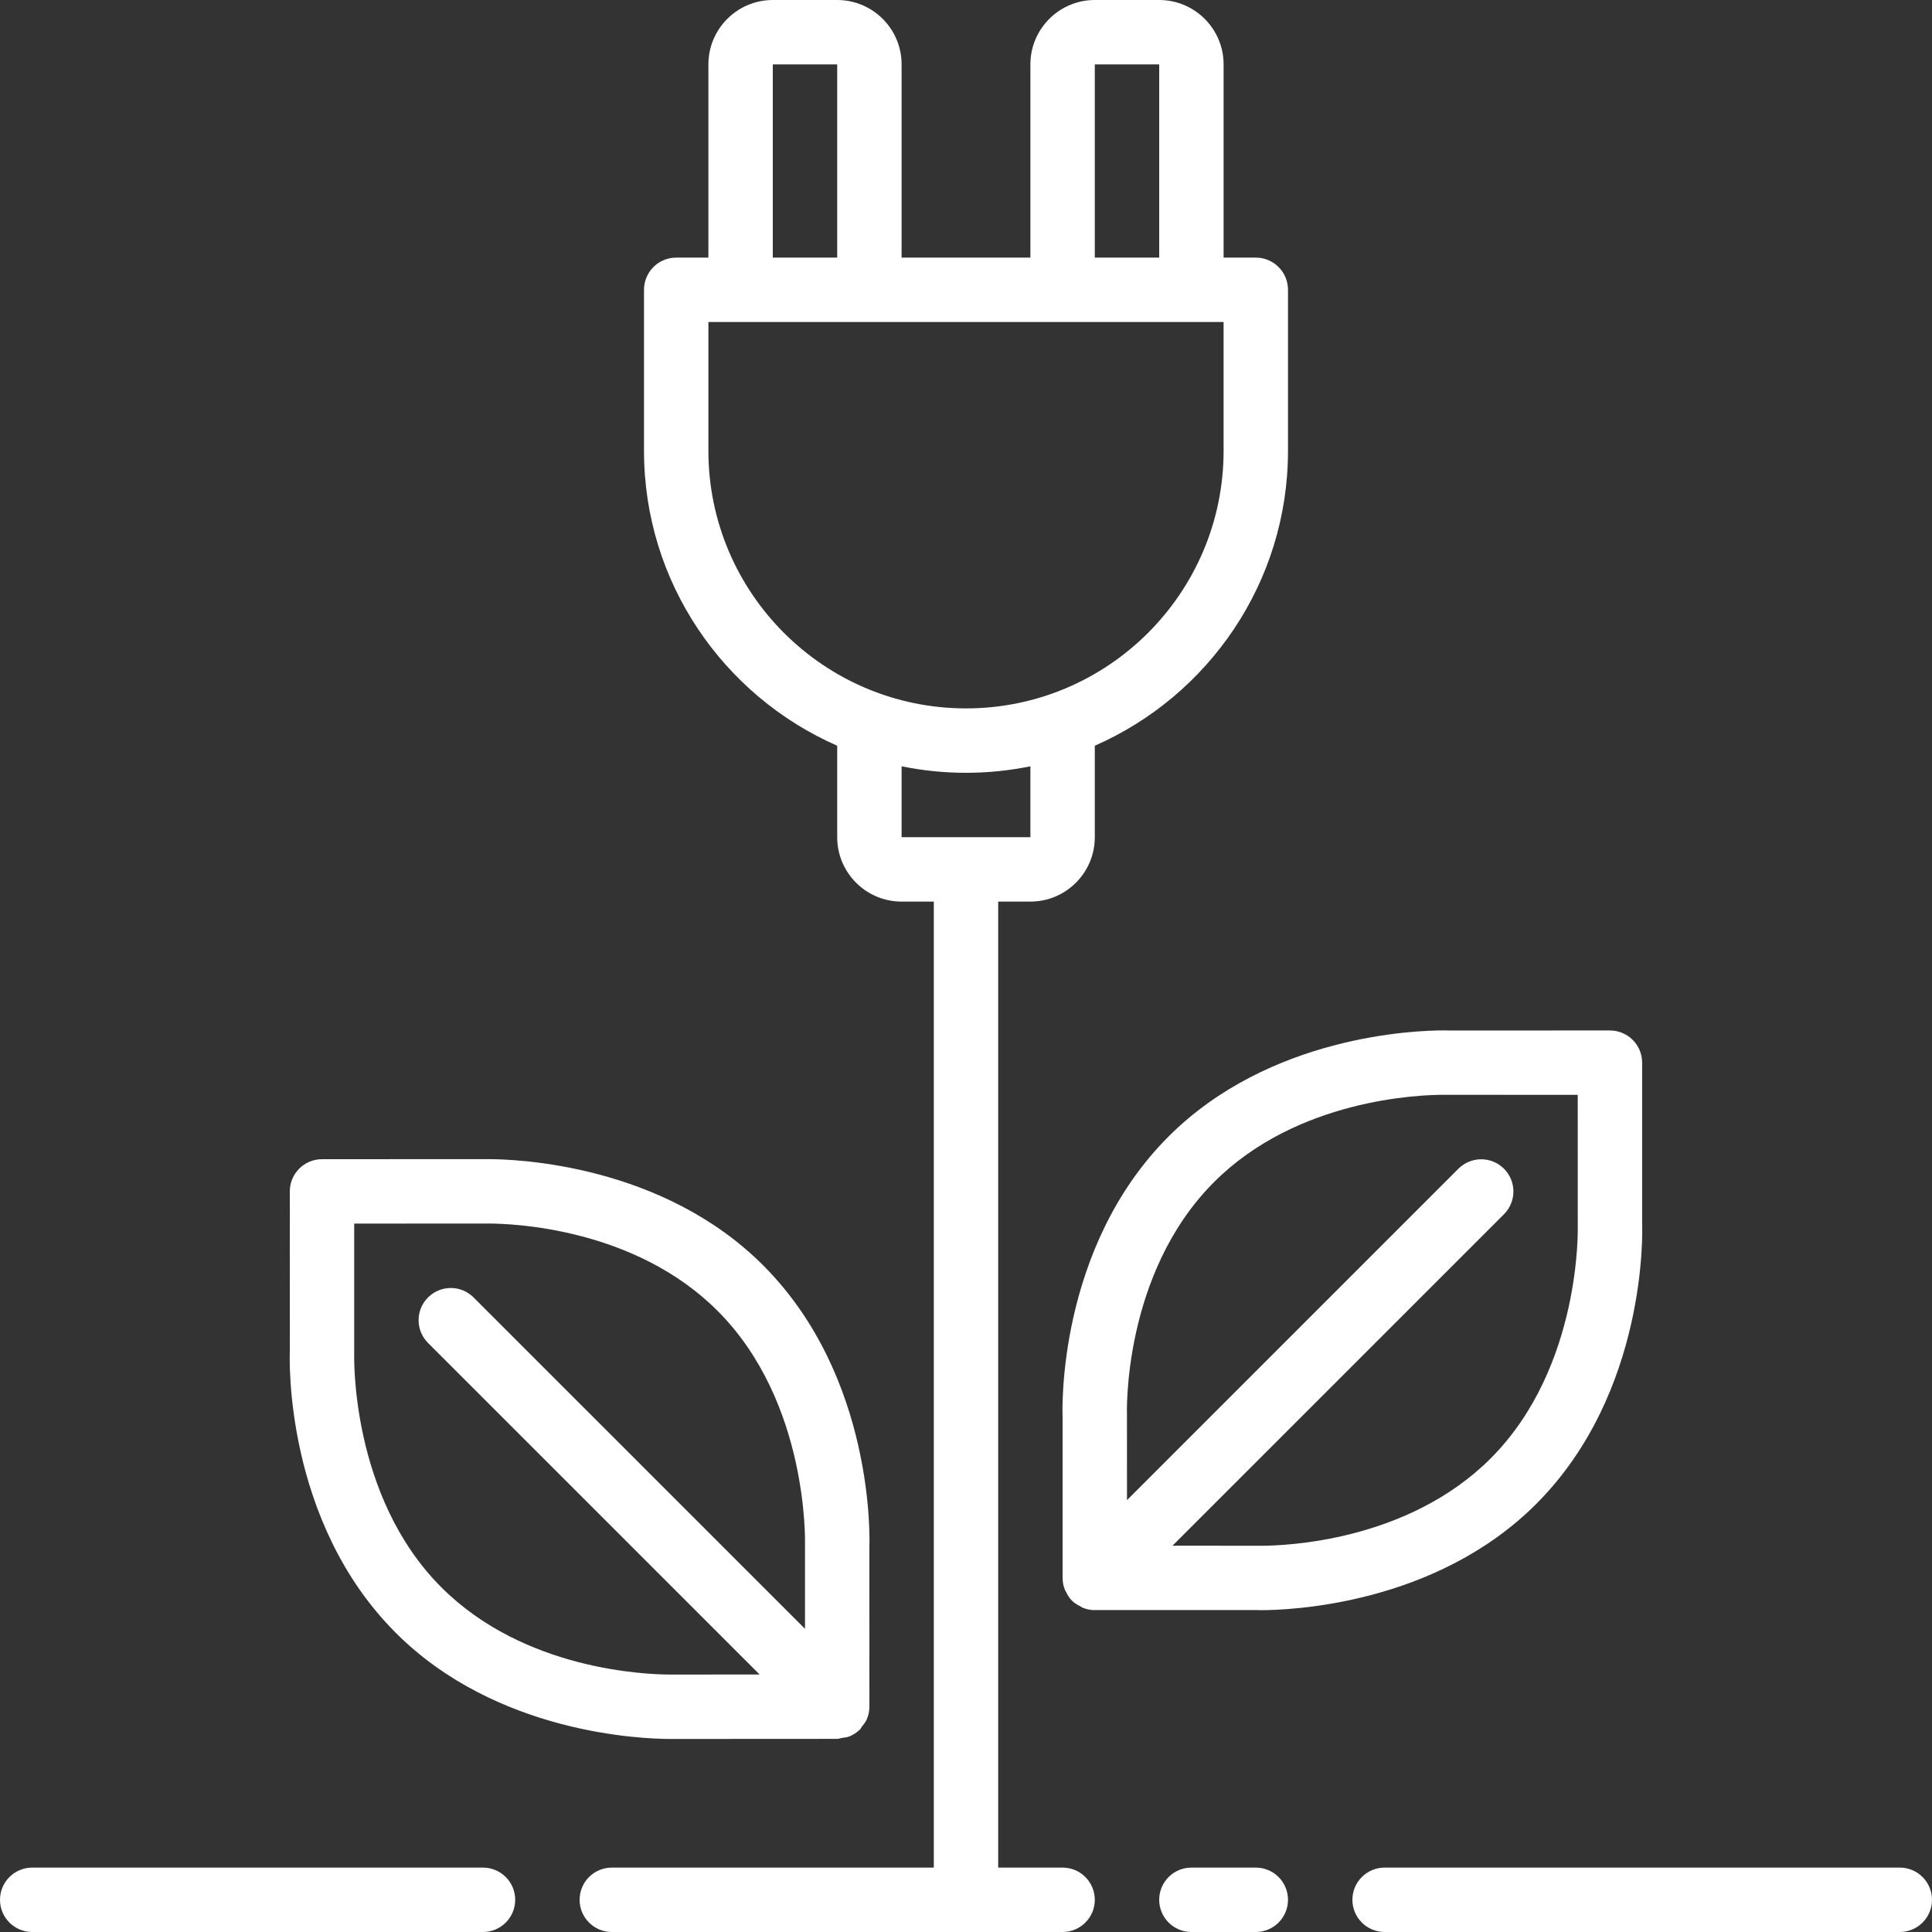 <?xml version="1.0" encoding="iso-8859-1"?>
<!-- Generator: Adobe Illustrator 19.0.0, SVG Export Plug-In . SVG Version: 6.00 Build 0)  -->
<svg version="1.1" id="Layer_1" xmlns="http://www.w3.org/2000/svg" xmlns:xlink="http://www.w3.org/1999/xlink" x="0px" y="0px"
	 viewBox="0 0 512 512" style="enable-background:new 0 0 512 512;" xml:space="preserve" fill="white" >
<rect x="0" y="0" width="512" height="512" fill="#333333" stroke="none"/>
<g>
	<g>
		<g>
			<path d="M128,494.933H8.533c-4.71,0-8.533,3.823-8.533,8.533S3.823,512,8.533,512H128c4.71,0,8.533-3.823,8.533-8.533
				S132.71,494.933,128,494.933z"/>
			<path d="M104.883,432.717c26.752,26.769,65.357,28.126,72.823,28.126l44.16-0.026c0.452,0,0.836-0.188,1.263-0.247
				c0.674-0.111,1.357-0.145,1.997-0.41c1.041-0.435,1.988-1.058,2.782-1.852h0.009c0.213-0.213,0.299-0.503,0.495-0.742
				c0.503-0.623,1.015-1.246,1.323-1.997c0.461-1.084,0.674-2.227,0.666-3.379l-0.009-42.223
				c0.077-1.826,1.442-45.039-28.151-74.641c-26.76-26.786-65.374-28.143-72.841-28.143L85.333,307.2
				c-4.71,0-8.533,3.823-8.533,8.533l0.009,42.334C76.732,359.893,75.29,403.106,104.883,432.717z M93.867,358.417v-34.15
				l35.533-0.017c6.281,0,38.758,1.109,60.766,23.142c24.226,24.226,23.185,61.534,23.168,62.225v22.042L125.5,343.834
				c-3.337-3.337-8.73-3.337-12.066,0c-3.337,3.336-3.337,8.73,0,12.066l87.868,87.859l-23.595,0.017
				c-6.289,0-38.758-1.109-60.749-23.125C92.749,396.433,93.85,359.125,93.867,358.417z"/>
			<path d="M332.8,494.933h-17.067c-4.71,0-8.533,3.823-8.533,8.533s3.823,8.533,8.533,8.533H332.8c4.71,0,8.533-3.823,8.533-8.533
				S337.51,494.933,332.8,494.933z"/>
			<path d="M281.6,494.933h-17.067v-256h8.533c9.412,0,17.067-7.654,17.067-17.067v-24.243c30.097-13.193,51.2-43.238,51.2-78.157
				V76.8c0-4.71-3.823-8.533-8.533-8.533h-8.533v-51.2C324.267,7.654,316.612,0,307.2,0h-17.067
				c-9.412,0-17.067,7.654-17.067,17.067v51.2h-34.133v-51.2C238.933,7.654,231.279,0,221.867,0H204.8
				c-9.412,0-17.067,7.654-17.067,17.067v51.2H179.2c-4.71,0-8.533,3.823-8.533,8.533v42.667c0,34.918,21.103,64.964,51.2,78.157
				v24.243c0,9.412,7.654,17.067,17.067,17.067h8.533v256h-85.333c-4.71,0-8.533,3.823-8.533,8.533s3.823,8.533,8.533,8.533H281.6
				c4.71,0,8.533-3.823,8.533-8.533S286.31,494.933,281.6,494.933z M290.133,17.067H307.2v51.2h-17.067V17.067z M204.8,17.067
				h17.067v51.2H204.8V17.067z M187.733,119.467V85.333h136.533v34.133c0,37.641-30.626,68.267-68.267,68.267
				C218.359,187.733,187.733,157.107,187.733,119.467z M238.933,221.867v-18.79c5.521,1.126,11.221,1.724,17.067,1.724
				s11.554-0.597,17.067-1.724v18.79H238.933z"/>
			<path d="M503.467,494.933H366.933c-4.71,0-8.533,3.823-8.533,8.533s3.823,8.533,8.533,8.533h136.533
				c4.71,0,8.533-3.823,8.533-8.533S508.177,494.933,503.467,494.933z"/>
			<path d="M334.225,426.709c7.467,0,46.089-1.357,72.858-28.117c29.611-29.619,28.169-72.832,28.1-74.308v-42.667
				c0-4.71-3.823-8.533-8.533-8.533l-42.308,0.009l-1.801-0.026c-7.475,0-46.106,1.357-72.858,28.117
				c-29.628,29.619-28.151,72.841-28.083,74.3v42.598c-0.009,1.152,0.213,2.304,0.674,3.388c0.043,0.111,0.145,0.188,0.196,0.299
				c0.401,0.862,0.896,1.715,1.613,2.432c0.683,0.674,1.485,1.126,2.296,1.527c0.162,0.077,0.282,0.222,0.444,0.29
				c1.05,0.444,2.167,0.683,3.294,0.683c0.026,0,0.043-0.017,0.06-0.017l42.249-0.008L334.225,426.709z M398.566,309.717
				c-3.336-3.328-8.73-3.328-12.066,0l-87.834,87.834l-0.009-22.426c-0.017-0.375-1.289-37.495,23.091-61.875
				c21.999-22.007,54.494-23.117,60.791-23.117l35.575,0.017l0.009,34.475c0.017,0.367,1.109,37.675-23.108,61.892
				c-22.016,22.008-54.502,23.125-60.791,23.125l-23.501-0.017l87.842-87.834C401.903,318.456,401.903,313.054,398.566,309.717z"/>
		</g>
	</g>
</g>
<g>
</g>
<g>
</g>
<g>
</g>
<g>
</g>
<g>
</g>
<g>
</g>
<g>
</g>
<g>
</g>
<g>
</g>
<g>
</g>
<g>
</g>
<g>
</g>
<g>
</g>
<g>
</g>
<g>
</g>
</svg>
